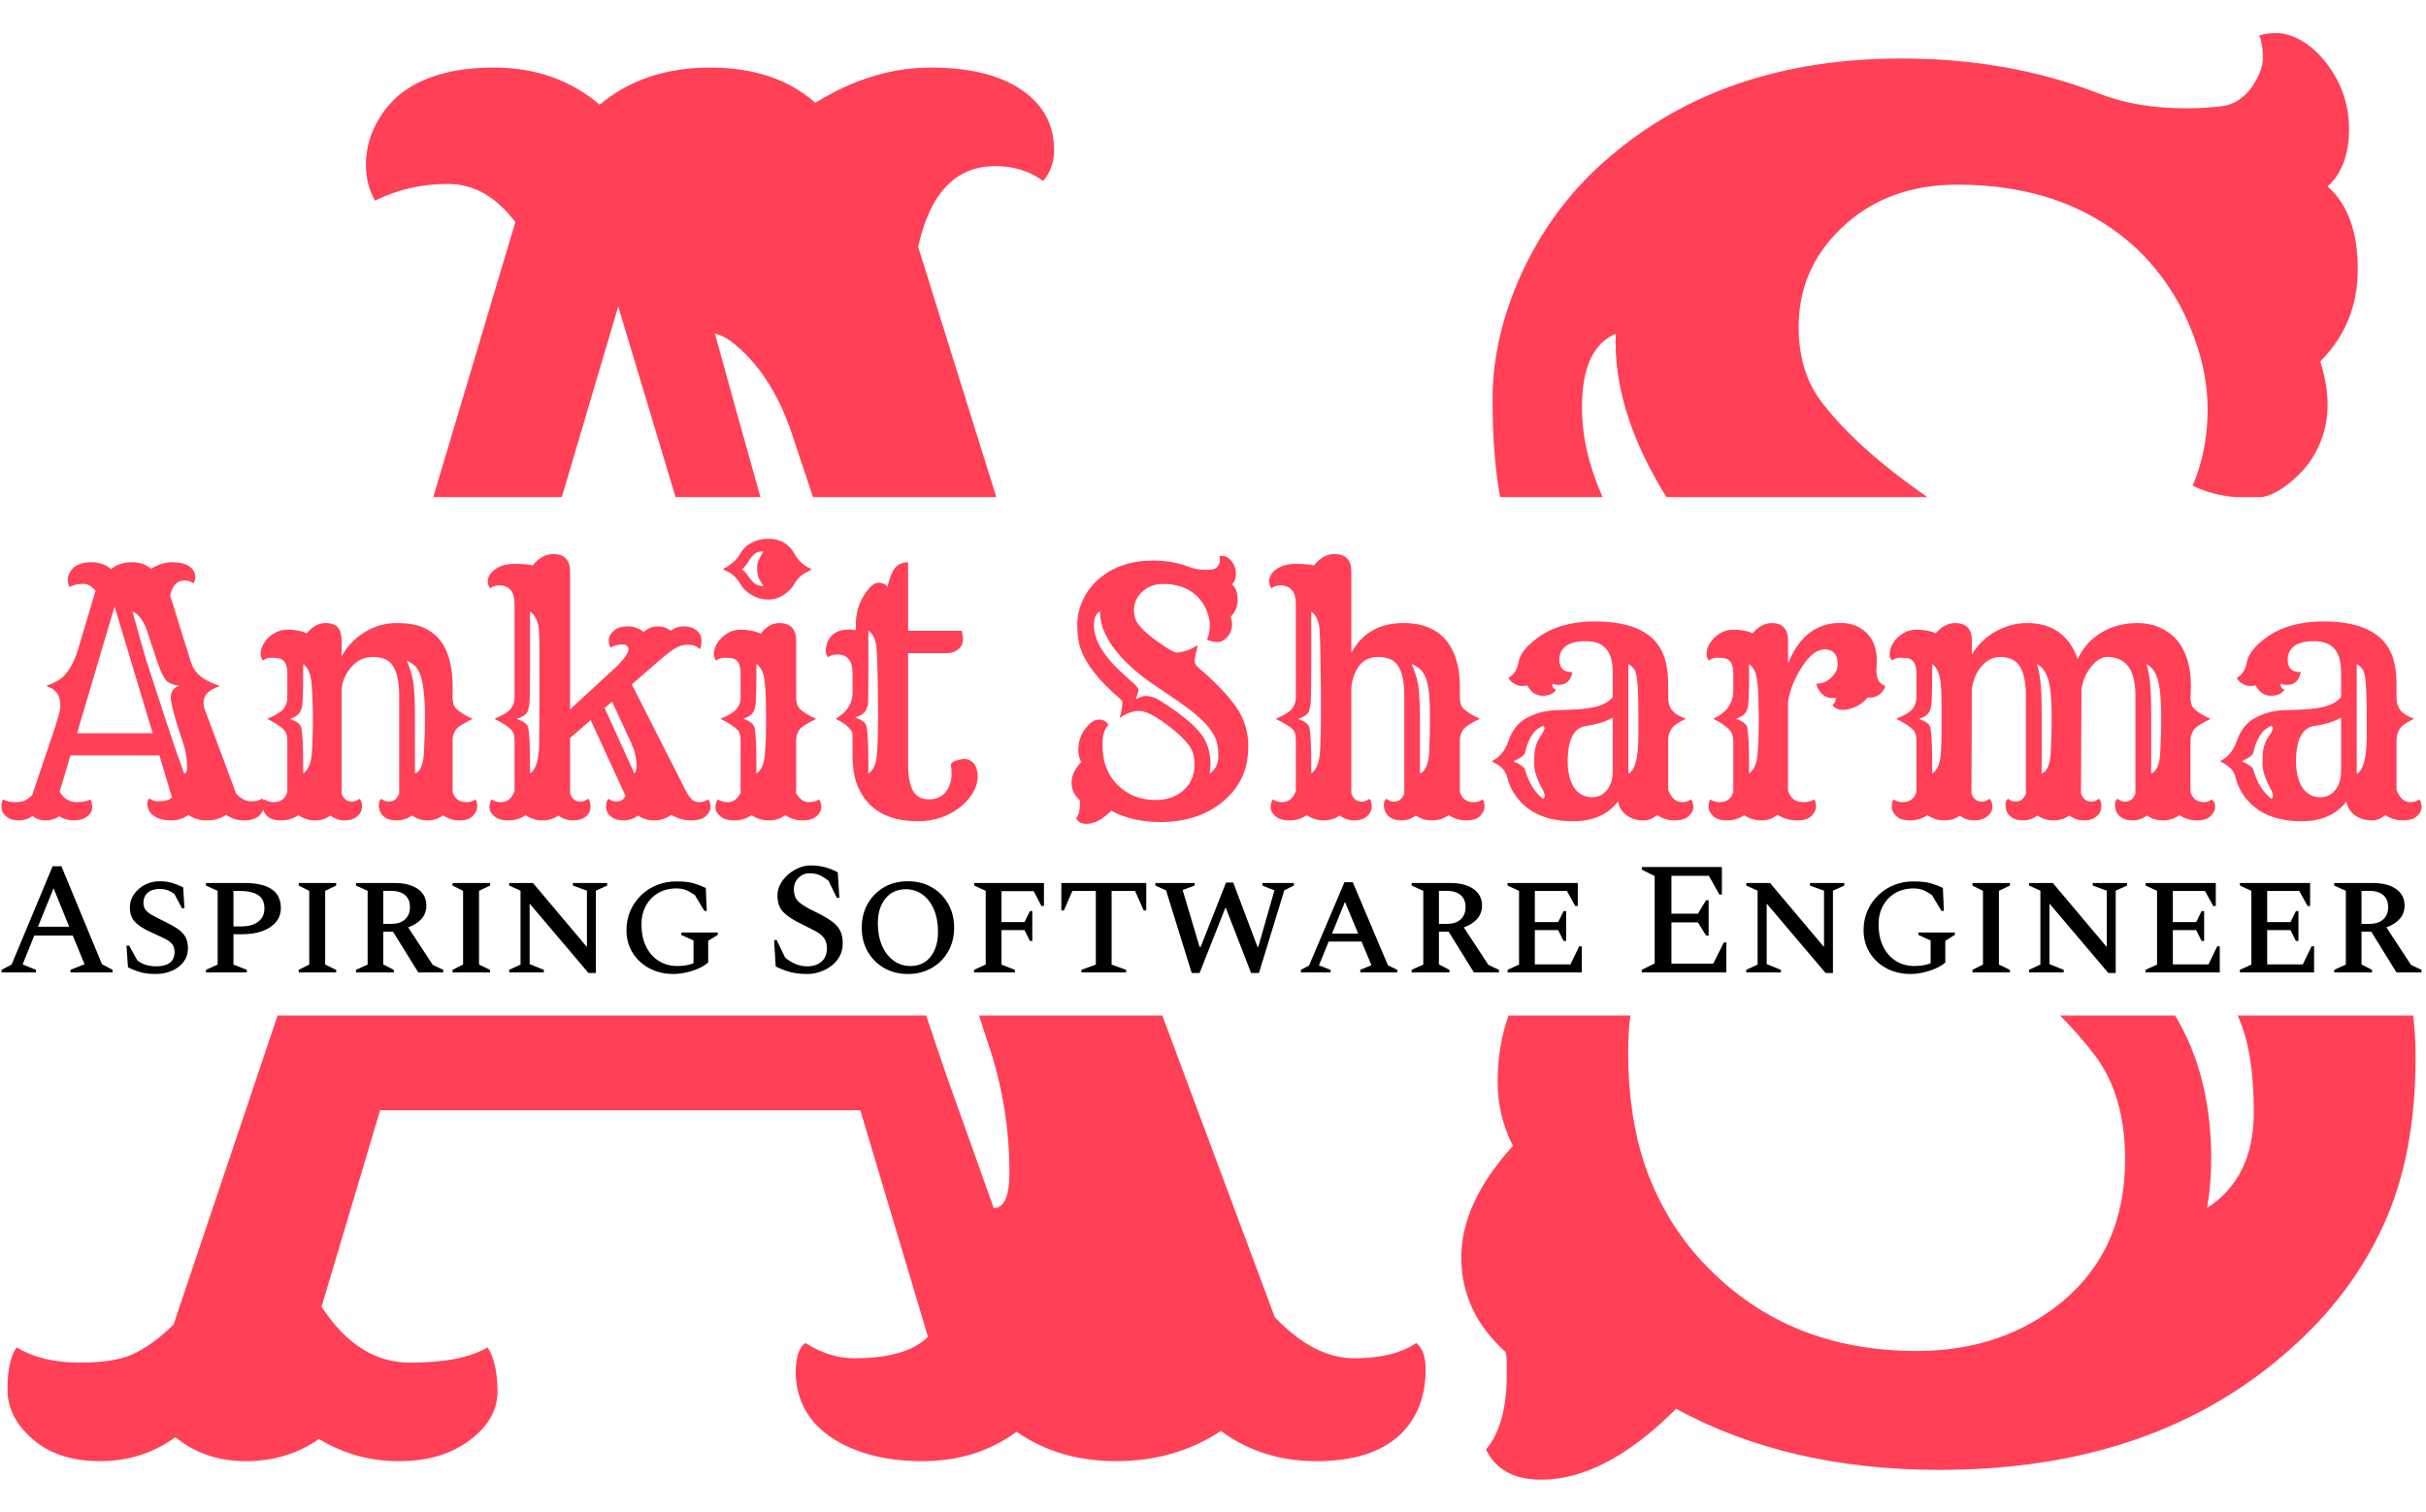 <svg xmlns="http://www.w3.org/2000/svg" version="1.1" xmlns:xlink="http://www.w3.org/1999/xlink" xmlns:svgjs="http://svgjs.dev/svgjs" width="1000" height="623" viewBox="0 0 1000 623"><g transform="matrix(1,0,0,1,-0.606,0.252)"><svg viewBox="0 0 396 247" data-background-color="#282634" preserveAspectRatio="xMidYMid meet" height="623" width="1000" xmlns="http://www.w3.org/2000/svg" xmlns:xlink="http://www.w3.org/1999/xlink"><g id="tight-bounds" transform="matrix(1,0,0,1,0.24,-0.1)"><svg viewBox="0 0 395.52 247.2" height="247.2" width="395.52"><g><svg></svg></g><g><svg viewBox="0 0 395.52 247.2" height="247.2" width="395.52"><g><g><path d="M28.435 234.85c-3.604 2.614-7.704 3.921-12.299 3.921-4.595 0-8.258-1.188-10.991-3.565-2.773-2.377-4.159-5.109-4.159-8.199 0-3.089 0.495-5.367 1.485-6.832 2.773 1.664 6.218 2.495 10.338 2.495 4.119 0 7.209-0.555 9.269-1.663 2.099-1.109 4.119-2.634 6.06-4.575l16.987-50.472 106.012 0c1.569 4.708 2.733 8.144 3.49 10.309l7.545 21.151c1.703 0 2.555-1.941 2.555-5.823 0-6.773-1.01-13.348-3.03-19.724l-1.93-5.913h29.958l18.373 49.284c4.278 4.476 8.595 6.714 12.952 6.713 4.357 0 7.743-0.832 10.159-2.495 1.03 0.792 1.545 2.238 1.545 4.337 0 2.139-0.337 4.099-1.01 5.882-0.673 1.782-1.723 3.367-3.149 4.753-3.089 2.891-7.644 4.337-13.665 4.337-5.981 0-11.189-1.644-15.625-4.931-5.03 3.287-10.714 4.931-17.052 4.931-6.337 0-11.783-1.604-16.338-4.812-4.357 3.208-9.486 4.812-15.388 4.812-5.902 0-10.773-1.228-14.615-3.684-3.882-2.495-5.921-6.001-6.12-10.516 0-2.733 0.535-4.436 1.604-5.109 2.614 1.664 5.268 2.495 7.962 2.495 5.704 0 9.724-1.168 12.06-3.505l-11.05-37.014h-78.484l-9.566 32.083c3.961 6.1 8.773 9.15 14.438 9.149 5.664 0 9.902-0.832 12.714-2.495 1.069 1.743 1.604 4.139 1.604 7.189 0 3.05-1.505 5.704-4.515 7.961-3.01 2.297-6.872 3.446-11.586 3.446-4.753 0-9.11-1.208-13.07-3.624-3.486 2.416-7.466 3.624-11.942 3.624-4.515 0-8.357-1.307-11.526-3.921zM83.985 36.294c-3.129-4.159-6.813-6.238-11.05-6.239-4.238 0-8.199 0.911-11.883 2.733-0.99-1.743-1.485-3.703-1.485-5.882 0-2.178 0.475-4.238 1.426-6.179 0.911-1.901 2.178-3.585 3.802-5.05 3.684-3.089 8.912-4.634 15.685-4.634 6.773 0 12.536 2.02 17.289 6.06 4.832-4.04 10.833-6.06 18.002-6.06 7.209 0 12.952 1.921 17.23 5.763 6.179-3.842 12.457-5.763 18.833-5.763 6.377 0 11.328 1.208 14.853 3.624 3.565 2.416 5.347 5.704 5.347 9.863 0 1.941-0.594 3.624-1.782 5.05-2.218-1.624-4.832-2.436-7.842-2.436-6.456 0-10.655 4.397-12.596 13.19l12.776 40.906-29.956 0-3.139-9.418c-2.139-6.773-5.288-11.902-9.446-15.388-1.228-1.069-2.377-1.703-3.446-1.901 2.935 10.642 5.416 19.544 7.442 26.707l-13.874 0-9.372-31.163-9.223 31.163-21.01 0zM273.689 230.216c-7.724 7.724-15.071 11.585-22.042 11.585-4.436 0-7.446-1.644-9.031-4.931 2.258-2.693 3.387-6.753 3.387-12.18v-2.198c0-0.555-0.059-1.069-0.178-1.545-4.832-4.357-7.248-9.506-7.249-15.447 0-5.981 2.812-12.061 8.437-18.24-1.664-3.287-2.495-6.793-2.495-10.516 0-3.723 0.555-7.209 1.663-10.456 0.038-0.11 0.076-0.219 0.115-0.328h19.917c-0.244 1.785-0.367 3.717-0.366 5.794 0 7.842 1.129 14.655 3.386 20.438 2.297 5.822 5.525 10.813 9.684 14.972 8.872 9.07 20.24 13.605 34.103 13.605 9.268 0 17.15-2.654 23.646-7.961 6.931-5.704 10.397-13.487 10.397-23.349 0-6.971-1.644-12.635-4.931-16.992-1.608-2.132-3.504-4.3-5.689-6.507l18.794 0c3.764 6.208 5.733 13.704 5.907 22.489 0 3.565-0.238 6.555-0.713 8.971 5.109-3.287 7.664-8.516 7.664-15.685 0-6.736-0.879-11.994-2.637-15.775h28.701c0.25 2.234 0.374 4.502 0.375 6.804 0 10.655-1.743 19.784-5.228 27.389-3.486 7.644-8.575 14.417-15.269 20.319-14.695 13.15-33.786 19.725-57.274 19.725-16.517 0-30.875-3.327-43.074-9.981zM243.686 65.227c0-7.011 1.703-14.12 5.109-21.329 3.446-7.209 8.159-13.328 14.14-18.358 12.477-10.655 28.34-15.982 47.59-15.982 11.684 0 22.418 1.901 32.201 5.704 4.159 1.624 8.892 2.436 14.2 2.435 2.218 0 4.238-0.119 6.06-0.356 1.782-0.238 3.347-1.228 4.693-2.971 1.267-1.822 1.901-3.466 1.902-4.931 0-1.466-0.198-2.674-0.595-3.624 0.673-0.277 1.624-0.416 2.852-0.416 1.188 0 2.515 0.396 3.981 1.188 1.426 0.832 2.733 1.98 3.921 3.446 2.614 3.287 3.921 6.971 3.921 11.051 0 4.119-1.168 7.248-3.505 9.387 3.287 2.891 4.931 7.387 4.931 13.487 0 5.981-2.04 11.011-6.119 15.09 0.792 2.614 1.188 4.951 1.188 7.011 0 2.099-0.356 4.08-1.069 5.941-0.753 1.901-1.743 3.525-2.971 4.872-2.304 2.466-4.514 3.922-6.632 4.368h-4.462c-2.64-0.266-4.943-0.89-6.908-1.873 1.624-3.882 2.436-8.04 2.436-12.476 0-4.476-0.99-9.05-2.971-13.724-1.98-4.674-4.753-8.753-8.317-12.239-7.565-7.169-17.428-10.754-29.588-10.754-7.724 0-14.061 2.377-19.012 7.13-4.634 4.436-6.951 9.803-6.951 16.1 0 4.713 1.149 8.674 3.446 11.883 3.812 5.145 9.683 10.463 17.611 15.953h-42.657c-5.87-9.418-8.631-18.32-8.284-26.707-3.684 1.545-5.525 5.565-5.526 12.061 0 4.714 1.124 9.596 3.372 14.646h-16.741c-0.831-4.379-1.246-9.717-1.246-16.013z" fill="#ff4057" fill-rule="nonzero" stroke="none" stroke-width="1" stroke-linecap="butt" stroke-linejoin="miter" stroke-miterlimit="10" stroke-dasharray="" stroke-dashoffset="0" font-family="none" font-weight="none" font-size="none" text-anchor="none" style="mix-blend-mode: normal" data-fill-palette-color="tertiary"></path></g></g><g transform="matrix(1,0,0,1,0,88.038)"><svg viewBox="0 0 395.52 71.123" height="71.123" width="395.52"><g><svg viewBox="0 0 395.52 71.123" height="71.123" width="395.52"><g><svg viewBox="0 0 395.52 71.123" height="71.123" width="395.52"><g><svg viewBox="0 0 395.52 71.123" height="71.123" width="395.52"><g><svg viewBox="0 0 395.52 71.123" height="71.123" width="395.52"><g><svg viewBox="0 0 395.52 46.589" height="46.589" width="395.52"><g transform="matrix(1,0,0,1,0,0)"><svg width="395.52" viewBox="-1.71 -41.33 359.37 42.33" height="46.589" data-palette-color="#ff4057"><path d="M2.91-0.17L2.91-0.17Q2 0.49 0.84 0.49-0.32 0.49-1.01-0.11-1.71-0.71-1.71-1.49-1.71-2.27-1.46-2.64L-1.46-2.64Q-0.76-2.22 0.28-2.22 1.32-2.22 1.84-2.5 2.37-2.78 2.86-3.27L2.86-3.27 6.32-13.55 6.81-15.23Q7.03-15.99 7.03-16.63L7.03-16.63Q7.03-18.85 4.93-19.46L4.93-19.46Q6.86-20.19 7.64-21.04L7.64-21.04Q8.86-22.39 9.57-24.58L9.57-24.58 12.26-33.59Q11.47-34.64 10.4-34.64 9.33-34.64 8.4-34.18L8.4-34.18Q8.15-34.62 8.15-35.17 8.15-35.72 8.39-36.21 8.62-36.69 9.03-37.06L9.03-37.06Q9.96-37.84 11.67-37.84 13.38-37.84 14.58-36.82L14.58-36.82Q15.8-37.84 17.61-37.84 19.43-37.84 20.51-36.87L20.51-36.87Q22.07-37.84 23.68-37.84 25.29-37.84 26.18-37.23 27.08-36.62 27.08-35.57L27.08-35.57Q27.08-35.08 26.78-34.72L26.78-34.72Q26.22-35.13 25.46-35.13L25.46-35.13Q23.83-35.13 23.34-32.91L23.34-32.91 26.46-22.92Q27.05-21.04 29.39-20L29.39-20Q30.05-19.7 30.74-19.46L30.74-19.46Q28.3-18.65 28.3-17.04L28.3-17.04Q28.3-16.43 28.49-15.97L28.49-15.97 33.15-3.47Q34.23-2.34 35.33-2.34 36.43-2.34 37.04-2.76L37.04-2.76Q37.3-2.56 37.3-2.03 37.3-1.49 37.13-1.04 36.96-0.59 36.6-0.24L36.6-0.24Q35.82 0.49 34.3 0.49 32.79 0.49 31.67-0.34L31.67-0.34Q30.4 0.49 28.8 0.49 27.2 0.49 26.05-0.32L26.05-0.32Q24.95 0.49 23.46 0.49 21.97 0.49 21-0.13 20.02-0.76 19.97-1.9L19.97-1.9Q19.97-2.59 20.24-2.76L20.24-2.76Q20.9-2.34 21.58-2.34L21.58-2.34Q23.02-2.34 23.61-2.93L23.61-2.93 21.75-9.16 8.54-9.16 6.93-3.76Q7.93-2.22 9.36-2.22 10.79-2.22 11.5-2.64L11.5-2.64Q11.77-2.2 11.77-1.43 11.77-0.66 11.01-0.09 10.25 0.49 9.06 0.49 7.86 0.49 6.86-0.12L6.86-0.12Q5.98 0.49 4.85 0.49 3.71 0.49 2.91-0.17ZM9.52-12.45L20.75-12.45 15.09-31.27 9.52-12.45ZM24.15-10.03L25.42-6.47Q25.85-6.47 25.85-7.45L25.85-7.45Q25.85-9.16 25.34-10.77L25.34-10.77 24.41-13.62Q23.44-16.85 23.44-17.68L23.44-17.68Q23.41-19.04 24.63-19.48L24.63-19.48Q22.95-19.82 22.58-20.53L22.58-20.53Q22.41-20.83 22.3-21 22.19-21.17 22.08-21.4 21.97-21.63 21.83-22 21.68-22.36 21.44-23.05L21.44-23.05 19.92-27.61Q19.38-29.32 18.33-30.2L18.33-30.2Q18.02-30.47 17.75-30.52L17.75-30.52Q19.38-24.61 19.9-22.95L19.9-22.95Q23.44-12.06 24.15-10.03L24.15-10.03ZM32.67-4.13L32.62-4.27 32.67-4.13ZM42.38-0.29L42.38-0.29Q41.26 0.49 39.82 0.49 38.38 0.49 37.73-0.18 37.08-0.85 37.08-1.46L37.08-1.46Q37.08-2.27 37.35-2.64L37.35-2.64Q37.89-2.22 38.72-2.22L38.72-2.22Q40.28-2.22 40.74-3.74L40.74-3.74 40.74-11.33Q40.74-12.4 40.28-12.89L40.28-12.89Q39.57-13.7 37.77-14.58L37.77-14.58Q39.48-15.36 39.94-15.82L39.94-15.82Q40.74-16.63 40.74-17.8L40.74-17.8 40.74-21.36Q40.74-23.44 39.33-23.61L39.33-23.61Q38.91-23.66 38.28-23.66 37.64-23.66 37.11-23.24L37.11-23.24Q36.77-23.71 36.77-24.21 36.77-24.71 37.02-25.33 37.28-25.95 37.79-26.51L37.79-26.51Q39.08-27.83 40.78-27.83 42.48-27.83 43.6-27.29L43.6-27.29Q44.94-28.81 46.34-28.81 47.73-28.81 48.26-28.16 48.8-27.51 48.8-26.17L48.8-26.17 48.8-23.88Q50.07-26.15 52.27-27.48 54.47-28.81 56.93-28.81 59.4-28.81 60.9-28.16 62.4-27.51 63.38-26.32L63.38-26.32Q65.28-23.95 65.28-19.43L65.28-19.43 65.28-17.82Q65.28-16.65 65.79-16.14L65.79-16.14Q66.55-15.36 68.26-14.58L68.26-14.58Q66.43-13.67 65.96-13.21L65.96-13.21Q65.28-12.45 65.28-11.38L65.28-11.38 65.28-3.74Q65.74-2.22 67.31-2.22L67.31-2.22Q68.14-2.22 68.67-2.64L68.67-2.64Q68.94-2.27 68.94-1.56 68.94-0.85 68.3-0.18 67.65 0.49 66.31 0.49 64.96 0.49 63.86-0.27L63.86-0.27Q62.89 0.49 61.58 0.49 60.28 0.49 59.25-0.24L59.25-0.24Q58.18 0.49 56.96 0.49 55.73 0.49 55.03-0.12 54.32-0.73 54.32-1.88L54.32-1.88Q54.32-2.42 54.69-2.73L54.69-2.73Q55.25-2.29 55.81-2.29L55.81-2.29Q56.88-2.29 57.35-3.49L57.35-3.49 57.35-18.04Q57.35-22.78 55.03-23.54L55.03-23.54Q54.27-23.78 53.39-23.78 52.51-23.78 51.76-23.43 51-23.07 50.39-22.44L50.39-22.44Q49.05-21.02 48.8-19.07L48.8-19.07 48.8-3.49Q49.27-2.29 50.34-2.29L50.34-2.29Q50.9-2.29 51.46-2.73L51.46-2.73Q51.83-2.42 51.83-1.57 51.83-0.73 51.12-0.12 50.41 0.49 49.25 0.49 48.09 0.49 47.14-0.24L47.14-0.24Q46.21 0.49 44.87 0.49 43.53 0.49 42.38-0.29ZM59.69-15.77L59.69-6.47Q60.91-6.93 61.03-9.67L61.03-9.67Q61.18-12.4 61.18-14.82 61.18-17.24 60.98-18.81 60.79-20.39 60.42-21.28 60.06-22.17 59.56-22.57 59.06-22.97 58.47-23.27L58.47-23.27Q59.4-21.07 59.54-19.26 59.69-17.46 59.69-15.77L59.69-15.77ZM44.49-11.87Q44.5-12.67 44.52-13.22 44.53-13.77 44.53-14.11 44.53-14.45 44.53-14.81 44.53-15.16 44.52-15.75 44.5-16.33 44.49-17.04 44.48-17.75 44.43-18.43L44.43-18.43Q44.36-20.12 44.21-20.75L44.21-20.75Q43.92-22.17 43.09-22.71L43.09-22.71 43.09-21.12Q43.09-17.02 42.91-16.3 42.72-15.58 42.32-15.21 41.92-14.84 41.14-14.58L41.14-14.58Q42.6-14.06 42.8-13.35L42.8-13.35Q43.09-12.18 43.09-8.08L43.09-8.08 43.09-6.49Q44.21-7.23 44.38-9.47L44.38-9.47Q44.48-11.06 44.49-11.87ZM76.12-0.29L76.12-0.29Q75 0.49 73.57 0.49 72.14 0.49 71.44-0.15 70.75-0.78 70.75-1.37L70.75-1.37Q70.75-2.17 71.09-2.64L71.09-2.64Q71.63-2.22 72.46-2.22L72.46-2.22Q73.87-2.22 74.48-3.86L74.48-3.86 74.48-11.35Q74.48-12.43 74.04-12.92L74.04-12.92Q73.36-13.67 71.5-14.58L71.5-14.58Q73.21-15.36 73.68-15.82L73.68-15.82Q74.48-16.63 74.48-17.8L74.48-17.8 74.48-31.62Q74.48-34.4 72.21-34.4L72.21-34.4Q71.38-34.4 70.84-33.98L70.84-33.98Q70.5-34.45 70.5-34.95 70.5-35.45 70.76-35.91 71.02-36.38 71.55-36.77L71.55-36.77Q72.7-37.6 74.46-37.6 76.22-37.6 77.19-37.38L77.19-37.38Q78.54-39.06 80.22-39.06L80.22-39.06Q82.73-39.06 82.73-36.43L82.73-36.43 82.73-15.99 89.79-22.51Q91.4-24.17 91.4-24.9 91.4-25.63 90.47-25.63 89.55-25.63 88.74-25.17L88.74-25.17Q88.47-25.61 88.47-26.31 88.47-27 89.2-27.66 89.94-28.32 91.28-28.32 92.62-28.32 93.65-27.49L93.65-27.49Q94.6-28.32 95.72-28.32 96.85-28.32 97.68-27.66L97.68-27.66Q98.51-28.32 99.63-28.32 100.75-28.32 101.5-27.73 102.24-27.15 102.24-26.17L102.24-26.17Q102.24-25.27 102-24.93L102-24.93Q101.34-25.59 100.37-25.59 99.41-25.59 98.81-25.31 98.21-25.02 97.5-24.5 96.8-23.97 95.94-23.22L95.94-23.22 91.89-19.7 99.34-5.05Q100.02-3.59 100.54-2.91 101.07-2.22 101.89-2.22 102.7-2.22 103.24-2.64L103.24-2.64Q103.58-2.17 103.58-1.48 103.58-0.78 102.89-0.15 102.19 0.49 100.68 0.49 99.16 0.49 97.75-0.34L97.75-0.34Q96.6 0.49 95.22 0.49 93.84 0.49 92.82-0.24L92.82-0.24Q91.87 0.49 90.68 0.49 89.5 0.49 88.79-0.09 88.08-0.66 88.08-1.54 88.08-2.42 88.45-2.73L88.45-2.73Q89.4-2 90.35-2.49L90.35-2.49Q90.69-2.66 90.96-3.15L90.96-3.15 85.79-14.4 82.73-11.74 82.73-3.49Q83.2-2.29 84.27-2.29L84.27-2.29Q84.83-2.29 85.4-2.73L85.4-2.73Q85.76-2.42 85.76-1.53 85.76-0.63 85.05-0.07 84.35 0.49 83.15 0.49 81.95 0.49 81-0.24L81-0.24Q80 0.49 78.63 0.49 77.27 0.49 76.12-0.29ZM78.17-13.65L78.17-15.11 78.19-18.36 78.19-23.14Q78.19-27.69 78.02-28.44L78.02-28.44Q77.68-29.93 76.78-30.52L76.78-30.52 76.78-22.29Q76.78-17.24 76.67-16.66 76.56-16.09 76.48-15.82L76.48-15.82Q76.26-15.06 74.82-14.58L74.82-14.58Q76.29-14.06 76.48-13.35L76.48-13.35Q76.78-12.18 76.78-8.08L76.78-8.08 76.78-6.49Q78.07-7.32 78.14-10.89L78.14-10.89 78.14-12.35Q78.17-13.09 78.17-13.65L78.17-13.65ZM87.86-16.19L92.28-6.47Q92.6-6.88 92.6-7.59 92.6-8.3 92.49-8.86 92.38-9.42 92.21-9.99L92.21-9.99Q91.89-10.89 91.28-12.13L91.28-12.13 88.96-17.16 87.86-16.19ZM112.13-32.3L112.13-32.3Q110.88-32.3 109.72-32.96 108.56-33.62 107.95-34.72L107.95-34.72Q107.29-35.84 106.19-36.43L106.19-36.43Q105.85-36.6 105.41-36.79L105.41-36.79 106.24-37.3Q107.41-38.04 107.98-39.09 108.54-40.14 109.67-40.73 110.81-41.33 112.13-41.33L112.13-41.33Q114.86-41.33 116.08-39.04L116.08-39.04Q116.91-37.52 118.64-36.79L118.64-36.79Q118.28-36.57 117.92-36.4 117.57-36.23 117.25-36.01L117.25-36.01Q116.55-35.52 116-34.57 115.45-33.62 114.41-32.96 113.37-32.3 112.13-32.3ZM110.83-35.29Q110.69-35.55 110.6-35.9 110.51-36.25 110.51-37.16 110.51-38.06 111.44-39.45L111.44-39.45Q110.54-39.45 110.17-39.12 109.81-38.79 109.62-38.56 109.44-38.33 109.31-38.1 109.17-37.87 108.98-37.6L108.98-37.6Q108.51-36.94 108.22-36.79L108.22-36.79Q108.61-36.57 108.94-36.1 109.27-35.62 109.71-35.11L109.71-35.11Q110.37-34.3 111.44-34.3L111.44-34.3Q111.3-34.57 111.14-34.8 110.98-35.03 110.83-35.29ZM109.68-0.29L109.68-0.29Q108.56 0.49 107.13 0.49 105.71 0.49 105.01-0.15 104.31-0.78 104.31-1.37L104.31-1.37Q104.31-2.17 104.66-2.64L104.66-2.64Q105.19-2.22 106.24-2.22 107.29-2.22 108.05-3.59L108.05-3.59 108.05-11.38Q108.05-12.45 107.61-12.94L107.61-12.94Q106.9-13.67 105.07-14.58L105.07-14.58Q106.78-15.36 107.24-15.82L107.24-15.82Q108.05-16.63 108.05-17.8L108.05-17.8 108.05-21.36Q108.05-23.44 106.63-23.61L106.63-23.61Q106.22-23.66 105.58-23.66 104.95-23.66 104.41-23.24L104.41-23.24Q104.07-23.71 104.07-24.21 104.07-24.71 104.33-25.33 104.58-25.95 105.12-26.51L105.12-26.51Q106.39-27.83 108.05-27.83 109.71-27.83 111.05-27.25L111.05-27.25Q112.25-28.81 113.79-28.81L113.79-28.81Q116.3-28.81 116.3-26.17L116.3-26.17 116.3-17.8Q116.3-16.63 116.81-16.11L116.81-16.11Q117.57-15.36 119.28-14.58L119.28-14.58Q117.45-13.67 116.98-13.21L116.98-13.21Q116.3-12.45 116.3-11.38L116.3-11.38 116.3-3.52Q117.11-2.22 118.13-2.22 119.16-2.22 119.69-2.64L119.69-2.64Q120.04-2.17 120.04-1.48 120.04-0.78 119.34-0.15 118.64 0.49 117.25 0.49 115.86 0.49 114.67-0.29L114.67-0.29Q113.66 0.49 112.25 0.49 110.83 0.49 109.68-0.29ZM111.8-11.87Q111.81-12.7 111.82-13.26 111.83-13.82 111.83-14.16L111.83-14.16 111.83-14.82Q111.83-15.19 111.82-15.77 111.81-16.36 111.8-17.07 111.78-17.77 111.76-18.46L111.76-18.46Q111.66-20.14 111.52-20.78L111.52-20.78Q111.22-22.19 110.39-22.73L110.39-22.73 110.39-21.14Q110.39-17.02 110.21-16.3 110.03-15.58 109.62-15.22 109.22-14.87 108.44-14.6L108.44-14.6Q109.9-14.09 110.1-13.35L110.1-13.35Q110.39-12.18 110.39-8.06L110.39-8.06 110.39-6.47Q111.52-7.2 111.66-9.47L111.66-9.47Q111.78-11.04 111.8-11.87ZM138.37-3.58Q138.83-4.05 139.1-4.8 139.37-5.54 139.37-6.36 139.37-7.18 139.27-7.86L139.27-7.86Q139.44-8.23 140.2-8.44 140.96-8.64 141.2-8.64L141.2-8.64Q142.13-8.64 142.69-7.95 143.25-7.25 143.25-6.02 143.25-4.79 142.53-3.59 141.81-2.39 140.62-1.46L140.62-1.46Q137.95 0.61 134.41 0.61L134.41 0.61Q127.68 0.61 125.48-4.49L125.48-4.49Q124.67-6.37 124.67-9.2L124.67-9.2 124.67-12.18Q124.67-13.33 122.16-14.6L122.16-14.6Q124.67-16.04 124.67-18.48L124.67-18.48 124.67-21.36Q124.67-24.15 122.4-24.15L122.4-24.15Q121.57-24.15 121.03-23.73L121.03-23.73Q120.69-24.19 120.69-24.69 120.69-25.2 120.88-25.79 121.06-26.39 121.52-26.88L121.52-26.88Q122.7-28.15 125.16-27.76L125.16-27.76 125.16-28.54Q125.16-31.1 126.45-33.06L126.45-33.06Q127.6-34.81 128.49-34.81 129.38-34.81 129.87-34.2L129.87-34.2Q130.29-36.13 130.97-36.99 131.66-37.84 132.92-37.84L132.92-37.84 132.92-27.66 140.86-27.66Q141.05-27.27 141.05-26.35 141.05-25.44 140.35-24.89 139.64-24.34 138.64-24.34L138.64-24.34 132.92-24.34 132.92-7.81Q132.92-3.56 134.85-2.83L134.85-2.83Q135.41-2.64 136.06-2.64 136.71-2.64 137.31-2.87 137.91-3.1 138.37-3.58ZM127.02-8.06L127.02-6.47Q128.16-7.2 128.31-9.52L128.31-9.52Q128.41-11.18 128.42-12.11 128.43-13.04 128.44-13.61 128.46-14.18 128.46-14.5L128.46-14.5 128.46-15.48Q128.46-16.19 128.44-17.3 128.43-18.41 128.42-19.71 128.41-21.02 128.36-22.22L128.36-22.22Q128.29-25.1 128.14-25.73L128.14-25.73Q127.85-27.15 127.02-27.69L127.02-27.69 127.02-20.07Q127.02-16.67 126.91-16.48 126.8-16.28 126.72-16.02L126.72-16.02Q126.5-15.28 125.06-14.79L125.06-14.79Q126.53-14.28 126.72-13.55L126.72-13.55Q127.02-12.38 127.02-8.06L127.02-8.06ZM163.1-0.95L163.1-0.95Q161.14 1 159.38 1L159.38 1Q158.26 1 157.87 0.17L157.87 0.17Q158.43-0.51 158.43-1.88L158.43-1.88 158.43-2.25Q158.43-2.39 158.41-2.51L158.41-2.51Q157.19-3.61 157.19-5.11 157.19-6.62 158.6-8.18L158.6-8.18Q158.19-9.01 158.19-9.95 158.19-10.89 158.47-11.71 158.75-12.52 159.24-13.13L159.24-13.13Q160.26-14.48 161.25-14.48 162.24-14.48 162.66-13.7L162.66-13.7Q161.78-12.77 161.78-10.79 161.78-8.81 162.35-7.35 162.92-5.88 163.97-4.83L163.97-4.83Q166.22-2.54 169.71-2.54L169.71-2.54Q172.06-2.54 173.69-3.88L173.69-3.88Q175.45-5.32 175.45-7.81L175.45-7.81Q175.45-9.57 174.62-10.67L174.62-10.67Q173.32-12.38 170.57-14.28L170.57-14.28Q168.44-15.77 167.17-15.77L167.17-15.77Q165.88-15.77 164.32-14.72L164.32-14.72Q164.73-15.97 164.73-17.04L164.73-17.04Q164.73-17.29 164.27-17.68L164.27-17.68 163.36-18.48Q159.09-22.41 158.31-25.78L158.31-25.78Q158.04-26.95 158.04-28.72 158.04-30.49 158.91-32.31 159.78-34.13 161.29-35.4L161.29-35.4Q164.44-38.09 169.3-38.09L169.3-38.09Q172.25-38.09 174.72-37.13L174.72-37.13Q175.77-36.72 177.11-36.72L177.11-36.72Q177.67-36.72 178.12-36.78 178.57-36.84 178.92-37.28L178.92-37.28Q179.23-37.74 179.23-38.11 179.23-38.48 179.14-38.72L179.14-38.72Q179.31-38.79 179.61-38.79 179.92-38.79 180.28-38.59 180.65-38.38 180.94-38.01L180.94-38.01Q181.6-37.18 181.6-36.15 181.6-35.11 181.02-34.57L181.02-34.57Q181.85-33.84 181.85-32.3L181.85-32.3Q181.85-30.79 180.82-29.76L180.82-29.76Q181.02-29.1 181.02-28.58 181.02-28.05 180.83-27.58 180.65-27.1 180.33-26.76L180.33-26.76Q179.62-26 178.99-26L178.99-26Q177.99-26 177.3-26.34L177.3-26.34Q177.72-27.32 177.72-28.44 177.72-29.57 177.22-30.75 176.72-31.93 175.82-32.81L175.82-32.81Q173.91-34.62 170.83-34.62L170.83-34.62Q168.88-34.62 167.64-33.42L167.64-33.42Q166.46-32.3 166.46-30.71L166.46-30.71Q166.46-29.52 167.05-28.71L167.05-28.71Q168.08-27.32 170.3-25.83L170.3-25.83 171.47-25.05Q172.45-24.44 172.79-24.44 173.13-24.44 173.47-24.51 173.81-24.58 174.23-24.71L174.23-24.71Q175.11-25 175.94-25.54L175.94-25.54 175.62-24.17Q175.47-23.49 175.47-23.17L175.47-23.17Q175.47-22.66 175.99-22.24L175.99-22.24Q180.55-18.29 182.09-15.63L182.09-15.63Q183.43-13.31 183.43-10.62 183.43-7.93 182.55-6.01 181.67-4.08 179.99-2.59L179.99-2.59Q176.28 0.73 170.35 0.73L170.35 0.73Q166.17 0.73 163.1-0.95ZM161.44-30.52L161.44-30.52Q160.51-30.13 160.51-28.49L160.51-28.49Q160.51-25.15 164.98-21.14L164.98-21.14 166.44-19.82Q167.2-19.14 167.11-18.77 167.03-18.41 166.96-18.19 166.9-17.97 166.83-17.77 166.76-17.58 166.73-17.48L166.73-17.48Q167.59-17.99 168.12-17.99L168.12-17.99Q169.2-17.99 170.15-17.41L170.15-17.41Q174.86-14.48 176.55-12.18L176.55-12.18Q177.77-10.5 177.82-7.98L177.82-7.98Q177.82-7.08 177.69-6.47L177.69-6.47Q178.99-7.3 178.99-9.11L178.99-9.11Q178.99-10.86 178.51-11.82 178.04-12.77 177.4-13.51 176.77-14.26 175.75-15.14 174.74-16.02 173.25-17.04L173.25-17.04 169.78-19.41Q165.51-22.22 163.29-25.34L163.29-25.34Q161.34-28.1 161.44-30.52ZM192.12-0.29L192.12-0.29Q191 0.49 189.57 0.49 188.14 0.49 187.45-0.15 186.75-0.78 186.75-1.37L186.75-1.37Q186.75-2.17 187.09-2.64L187.09-2.64Q187.63-2.22 188.46-2.22L188.46-2.22Q189.88-2.22 190.49-3.86L190.49-3.86 190.49-11.38Q190.49-12.6 190.02-13.04L190.02-13.04Q189.46-13.62 187.51-14.58L187.51-14.58Q189.22-15.36 189.68-15.82L189.68-15.82Q190.49-16.63 190.49-17.8L190.49-17.8 190.49-31.62Q190.49-34.4 188.21-34.4L188.21-34.4Q187.38-34.4 186.85-33.98L186.85-33.98Q186.51-34.45 186.51-34.95 186.51-35.45 186.76-35.91 187.02-36.38 187.53-36.77L187.53-36.77Q188.7-37.6 190.46-37.6 192.22-37.6 193.2-37.38L193.2-37.38Q194.54-39.06 196.22-39.06L196.22-39.06Q198.74-39.06 198.74-36.43L198.74-36.43 198.74-24.39Q201.11-28.81 206.48-28.81L206.48-28.81Q212.63-28.81 214.31-23.36L214.31-23.36Q214.85-21.63 214.85-19.43L214.85-19.43 214.85-17.8Q214.85-16.65 215.36-16.14L215.36-16.14Q216.12-15.38 217.83-14.6L217.83-14.6Q215.97-13.7 215.53-13.21L215.53-13.21Q214.85-12.45 214.85-11.38L214.85-11.38 214.85-3.74Q215.31-2.22 216.88-2.22L216.88-2.22Q217.71-2.22 218.24-2.64L218.24-2.64Q218.51-2.27 218.51-1.56 218.51-0.85 217.87-0.18 217.22 0.49 215.8 0.49 214.39 0.49 213.19-0.29L213.19-0.29Q212.09 0.49 210.71 0.49 209.33 0.49 208.31-0.24L208.31-0.24Q207.36 0.49 206.17 0.49 204.99 0.49 204.28-0.12 203.57-0.73 203.57-1.88L203.57-1.88Q203.57-2.42 203.94-2.73L203.94-2.73Q204.5-2.29 205.06-2.29L205.06-2.29Q206.13-2.29 206.6-3.49L206.6-3.49 206.6-18.04Q206.6-22.8 204.28-23.54L204.28-23.54Q203.55-23.78 202.69-23.78L202.69-23.78Q200.15-23.78 199.15-21.09L199.15-21.09Q198.84-20.26 198.74-19.29L198.74-19.29 198.74-3.49Q199.2-2.29 200.28-2.29L200.28-2.29Q200.84-2.29 201.4-2.73L201.4-2.73Q201.76-2.42 201.76-1.57 201.76-0.73 201.06-0.12 200.35 0.49 199.15 0.49 197.96 0.49 197-0.24L197-0.24Q196 0.49 194.64 0.49 193.27 0.49 192.12-0.29ZM192.78-8.08L192.78-6.49Q193.88-7.2 194.07-9.59L194.07-9.59Q194.15-10.64 194.17-11.94 194.2-13.23 194.21-13.78 194.22-14.33 194.22-14.6L194.22-14.6 194.22-16.8Q194.22-17.7 194.22-18.85L194.22-18.85 194.17-21.24Q194.12-27.71 193.95-28.44L193.95-28.44Q193.61-29.98 192.78-30.52L192.78-30.52 192.78-22.29Q192.78-17.24 192.67-16.66 192.56-16.09 192.49-15.82L192.49-15.82Q192.27-15.06 190.83-14.58L190.83-14.58Q192.29-14.06 192.49-13.35L192.49-13.35Q192.78-12.18 192.78-8.08L192.78-8.08ZM208.92-15.26L208.92-6.47Q210.14-6.93 210.29-9.67L210.29-9.67Q210.41-12.4 210.41-14.69 210.41-16.97 210.26-18.41 210.11-19.85 209.78-20.69 209.46-21.53 208.94-21.96 208.43-22.39 207.7-22.75L207.7-22.75Q208.63-20.56 208.77-18.75 208.92-16.94 208.92-15.26L208.92-15.26ZM238.33-2.32L238.33-2.32Q236.11 0.61 231.67 0.61L231.67 0.61Q226.25 0.61 223.54-2.64L223.54-2.64Q222.37-4.03 221.93-5.74L221.93-5.74Q221.68-6.76 221.07-7.31 220.46-7.86 219.56-8.3L219.56-8.3Q221.32-9.11 222.07-11.33L222.07-11.33Q222.88-13.67 224.76-14.72L224.76-14.72Q226.79-15.82 229.23-15.88 231.67-15.94 232.84-16.04 234.01-16.14 234.92-16.36L234.92-16.36Q236.6-16.75 237.55-17.8L237.55-17.8 237.55-21.46Q237.55-23.88 236.56-25 235.58-26.12 233.56-26.12 231.55-26.12 230.58-25.38 229.62-24.63 229.62-23.39L229.62-23.39Q229.62-21.48 231.57-21.53L231.57-21.53Q231.18-19.63 229.52-19.63L229.52-19.63Q229.03-19.63 228.57-19.8L228.57-19.8 228.57-19.73Q228.57-19.09 229.15-18.92L229.15-18.92Q228.54-17.99 227.1-18.02 225.66-18.04 224.86-19.56L224.86-19.56Q224.49-19.46 224.02-19.46 223.54-19.46 222.97-19.78 222.39-20.09 222.05-20.65L222.05-20.65Q223.27-21.39 223.54-22.92L223.54-22.92Q223.83-24.8 226.54-26.73L226.54-26.73Q229.81-29.05 234.89-29.05L234.89-29.05Q243.31-29.05 245.17-23.88L245.17-23.88Q245.78-22.14 245.78-19.78L245.78-19.78 245.78-17.8Q245.78-16.6 246.38-15.84 246.98-15.09 248.42-14.6L248.42-14.6Q246.88-13.89 246.44-13.33L246.44-13.33Q245.78-12.48 245.78-11.38L245.78-11.38 245.78-4.05Q246.49-2.22 247.81-2.22L247.81-2.22Q248.64-2.22 249.17-2.64L249.17-2.64Q249.52-2.17 249.52-1.48 249.52-0.78 248.82-0.15 248.12 0.49 246.73 0.49 245.34 0.49 244.15-0.29L244.15-0.29Q243.1 0.49 242.28 0.49 241.46 0.49 240.86 0.33 240.26 0.17 239.75-0.17L239.75-0.17Q238.6-0.93 238.33-2.32ZM239.87-22.73L239.87-6.47Q241.29-7.03 241.36-11.87L241.36-11.87Q241.36-12.89 241.36-14.21 241.36-15.53 241.35-16.47 241.34-17.41 241.31-18.26L241.31-18.26Q241.22-21.34 240.75-21.94 240.29-22.53 239.87-22.73L239.87-22.73ZM230.86-8.2L230.86-8.2Q230.86-7.18 231.08-6.2 231.3-5.22 231.74-4.49L231.74-4.49Q232.72-2.95 234.5-2.95L234.5-2.95Q235.84-2.95 236.72-4.05L236.72-4.05Q237.55-5.13 237.55-6.81L237.55-6.81 237.55-14.77Q235.99-13.87 233.55-13.53L233.55-13.53Q230.86-13.11 230.86-8.2ZM227.2-2.71L227.2-2.71Q227.45-2.88 227.45-3.15L227.45-3.15Q227.45-3.52 227.1-4.17L227.1-4.17Q225.88-6.42 225.88-7.86 225.88-9.3 225.99-9.94 226.1-10.57 226.29-11.02 226.47-11.47 226.7-11.82 226.93-12.16 227.1-12.43L227.1-12.43Q227.42-12.99 227.42-13.2 227.42-13.4 227.2-13.55L227.2-13.55Q226.2-13.09 225.74-12.45L225.74-12.45Q224.91-11.33 224.52-9.55L224.52-9.55Q224.42-9.03 222.81-8.3L222.81-8.3Q224.37-7.59 224.52-7.06L224.52-7.06Q225.35-4.15 227.2-2.71ZM257.08-0.29L257.08-0.29Q255.96 0.49 254.52 0.49 253.08 0.49 252.43-0.18 251.78-0.85 251.78-1.46L251.78-1.46Q251.78-2.27 252.05-2.64L252.05-2.64Q252.59-2.22 253.42-2.22L253.42-2.22Q254.98-2.22 255.45-3.74L255.45-3.74 255.45-11.13Q255.45-12.26 255.01-12.79L255.01-12.79Q254.23-13.75 252.47-14.6L252.47-14.6Q255.45-15.97 255.45-18.8L255.45-18.8 255.45-21.36Q255.45-23.44 254.03-23.61L254.03-23.61Q253.62-23.66 252.98-23.66 252.35-23.66 251.81-23.24L251.81-23.24Q251.47-23.71 251.47-24.21 251.47-24.71 251.72-25.33 251.98-25.95 252.52-26.51L252.52-26.51Q253.79-27.83 255.48-27.83 257.18-27.83 258.3-27.29L258.3-27.29Q259.65-28.81 261.18-28.81L261.18-28.81Q263.58-28.81 263.58-26.17L263.58-26.17 263.58-22.83Q266.02-28.83 271.34-28.83L271.34-28.83Q273.73-28.83 275.22-27.37L275.22-27.37Q276.76-25.88 276.76-23.24L276.76-23.24 276.76-22.9Q276.76-22.73 276.71-22.2 276.66-21.68 276.75-21.14 276.83-20.61 277.03-20.26L277.03-20.26Q277.3-19.75 278.03-19.46L278.03-19.46Q277.86-18.8 277.24-18.27 276.61-17.75 275.86-17.75L275.86-17.75 275.39-17.75Q274.44-16.55 272.73-16.06L272.73-16.06Q272.24-15.92 271.67-15.92 271.1-15.92 270.67-16.17 270.24-16.43 270.19-16.72L270.19-16.72Q270.66-16.94 270.66-17.6L270.66-17.6 270.66-17.72Q270.46-17.68 270.31-17.68L270.31-17.68 270.07-17.68Q269.26-17.68 268.62-18.29 267.97-18.9 267.78-19.82L267.78-19.82Q269.09-19.78 270.07-20.8L270.07-20.8Q270.95-21.7 270.95-22.66L270.95-22.66Q270.95-24.9 269-24.9L269-24.9Q267.31-24.9 265.6-22.22L265.6-22.22Q263.99-19.75 263.58-17.11L263.58-17.11 263.58-3.91Q263.84-3.05 264.41-2.64 264.97-2.22 265.94-2.22 266.92-2.22 267.46-2.64L267.46-2.64Q267.73-2.27 267.73-1.56 267.73-0.85 267.08-0.18 266.43 0.49 264.91 0.49 263.38 0.49 261.99-0.34L261.99-0.34Q261.01 0.49 259.62 0.49 258.23 0.49 257.08-0.29ZM259.19-11.88Q259.21-12.7 259.22-13.26 259.23-13.82 259.23-14.16L259.23-14.16 259.23-14.82Q259.23-15.19 259.22-15.76 259.21-16.33 259.19-17.05 259.18-17.77 259.16-18.46L259.16-18.46Q259.01-21 258.61-21.72 258.21-22.44 257.79-22.71L257.79-22.71 257.79-21.12Q257.79-17.02 257.61-16.3 257.42-15.58 257.02-15.22 256.62-14.87 255.84-14.6L255.84-14.6Q257.3-14.09 257.5-13.35L257.5-13.35Q257.79-12.18 257.79-8.08L257.79-8.08 257.79-6.49Q258.91-7.23 259.06-9.47L259.06-9.47Q259.18-11.06 259.19-11.88ZM284.28-0.29L284.28-0.29Q283.15 0.49 281.71 0.49 280.27 0.49 279.63-0.18 278.98-0.85 278.98-1.46L278.98-1.46Q278.98-2.27 279.25-2.64L279.25-2.64Q279.78-2.22 280.61-2.22L280.61-2.22Q282.18-2.22 282.64-3.74L282.64-3.74 282.64-11.35Q282.64-12.43 282.18-12.92L282.18-12.92Q281.52-13.67 279.66-14.58L279.66-14.58Q281.37-15.36 281.84-15.82L281.84-15.82Q282.64-16.63 282.64-17.8L282.64-17.8 282.64-21.36Q282.64-23.44 281.23-23.61L281.23-23.61Q280.81-23.66 280.18-23.66 279.54-23.66 279-23.24L279-23.24Q278.66-23.71 278.66-24.21 278.66-24.71 278.92-25.33 279.17-25.95 279.69-26.51L279.69-26.51Q280.98-27.83 282.68-27.83 284.37-27.83 285.5-27.29L285.5-27.29Q286.84-28.81 288.38-28.81L288.38-28.81Q290.89-28.81 290.89-26.17L290.89-26.17 290.87-24.15Q292.92-27.42 296.58-28.47L296.58-28.47Q297.78-28.81 299.05-28.81L299.05-28.81Q301.93-28.81 303.83-27.42 305.74-26.03 306.57-23.46L306.57-23.46Q308.4-27.25 312.5-28.42L312.5-28.42Q313.84-28.81 315.54-28.81 317.24-28.81 318.74-28.16 320.24-27.51 321.29-26.32L321.29-26.32Q323.41-23.83 323.41-19.43L323.41-19.43 323.34-17.8Q323.34-16.63 323.85-16.11L323.85-16.11Q324.61-15.36 326.32-14.58L326.32-14.58Q324.46-13.67 324.02-13.18L324.02-13.18Q323.34-12.43 323.34-11.35L323.34-11.35 323.34-3.74Q323.8-2.22 325.37-2.22L325.37-2.22Q325.95-2.22 326.49-2.64L326.49-2.64Q326.64-2.44 326.82-2.26 327-2.08 327-1.46 327-0.85 326.35-0.18 325.71 0.49 324.3 0.49 322.9 0.49 321.7-0.29L321.7-0.29Q320.6 0.49 319.25 0.49 317.89 0.49 316.87-0.24L316.87-0.24Q315.92 0.49 314.73 0.49 313.55 0.49 312.84-0.12 312.13-0.73 312.13-1.88L312.13-1.88Q312.13-2.42 312.5-2.73L312.5-2.73Q313.06-2.29 313.62-2.29L313.62-2.29Q314.7-2.29 315.16-3.49L315.16-3.49 315.16-18.04Q315.16-23.78 310.99-23.78L310.99-23.78Q309.79-23.78 308.64-22.39L308.64-22.39Q307.49-21.02 307.15-19.07L307.15-19.07 307.08-3.49Q307.54-2.29 308.62-2.29L308.62-2.29Q309.18-2.29 309.74-2.73L309.74-2.73Q310.11-2.42 310.11-1.57 310.11-0.73 309.4-0.12 308.69 0.49 307.49 0.49 306.3 0.49 305.35-0.24L305.35-0.24Q304.3 0.49 302.97 0.49 301.64 0.49 300.61-0.24L300.61-0.24Q299.66 0.49 298.47 0.49 297.29 0.49 296.58-0.12 295.87-0.73 295.87-1.88L295.87-1.88Q295.87-2.42 296.24-2.73L296.24-2.73Q296.8-2.29 297.36-2.29L297.36-2.29Q298.44-2.29 298.9-3.49L298.9-3.49 298.9-18.04Q298.9-22.61 296.68-23.49L296.68-23.49Q295.97-23.78 295.12-23.78L295.12-23.78Q293.48-23.78 292.28-22.36L292.28-22.36Q291.16-21.04 290.87-19.04L290.87-19.04 290.82-3.49Q291.28-2.29 292.36-2.29L292.36-2.29Q292.92-2.29 293.48-2.73L293.48-2.73Q293.92-2.37 293.92-1.55 293.92-0.73 293.18-0.12 292.43 0.49 291.22 0.49 290.01 0.49 289.09-0.22L289.09-0.22Q288.11 0.49 286.77 0.49 285.42 0.49 284.28-0.29ZM316.77-22.73L316.77-22.73Q317.5-20.95 317.5-15.77L317.5-15.77 317.5-6.47Q318.73-6.93 318.85-9.67L318.85-9.67Q318.99-12.4 318.99-14.51 318.99-16.63 318.87-18.04 318.75-19.46 318.48-20.41L318.48-20.41Q317.99-22.12 316.77-22.73ZM300.51-22.73L300.51-22.73Q301.24-20.95 301.24-15.77L301.24-15.77 301.24-6.47Q302.47-6.93 302.59-9.67L302.59-9.67Q302.73-12.4 302.73-14.51 302.73-16.63 302.61-18.04 302.49-19.46 302.22-20.41L302.22-20.41Q301.73-22.12 300.51-22.73ZM284.98-8.06L284.98-6.47Q286.13-7.2 286.28-9.52L286.28-9.52Q286.38-11.28 286.38-12.67L286.38-12.67 286.38-15.77Q286.38-19.38 286.18-20.41L286.18-20.41Q285.84-22.17 284.98-22.73L284.98-22.73 284.98-21.14Q284.98-17.02 284.8-16.3 284.62-15.58 284.22-15.21 283.81-14.84 283.03-14.58L283.03-14.58Q284.5-14.06 284.69-13.35L284.69-13.35Q284.98-12.18 284.98-8.06L284.98-8.06ZM346.48-2.32L346.48-2.32Q344.26 0.61 339.82 0.61L339.82 0.61Q334.4 0.61 331.69-2.64L331.69-2.64Q330.51-4.03 330.08-5.74L330.08-5.74Q329.83-6.76 329.22-7.31 328.61-7.86 327.71-8.3L327.71-8.3Q329.46-9.11 330.22-11.33L330.22-11.33Q331.03-13.67 332.91-14.72L332.91-14.72Q334.93-15.82 337.37-15.88 339.82-15.94 340.99-16.04 342.16-16.14 343.06-16.36L343.06-16.36Q344.75-16.75 345.7-17.8L345.7-17.8 345.7-21.46Q345.7-23.88 344.71-25 343.72-26.12 341.71-26.12 339.69-26.12 338.73-25.38 337.77-24.63 337.77-23.39L337.77-23.39Q337.77-21.48 339.72-21.53L339.72-21.53Q339.33-19.63 337.67-19.63L337.67-19.63Q337.18-19.63 336.72-19.8L336.72-19.8 336.72-19.73Q336.72-19.09 337.3-18.92L337.3-18.92Q336.69-17.99 335.25-18.02 333.81-18.04 333-19.56L333-19.56Q332.64-19.46 332.16-19.46 331.69-19.46 331.11-19.78 330.54-20.09 330.2-20.65L330.2-20.65Q331.42-21.39 331.69-22.92L331.69-22.92Q331.98-24.8 334.69-26.73L334.69-26.73Q337.96-29.05 343.04-29.05L343.04-29.05Q351.46-29.05 353.32-23.88L353.32-23.88Q353.93-22.14 353.93-19.78L353.93-19.78 353.93-17.8Q353.93-16.6 354.53-15.84 355.12-15.09 356.56-14.6L356.56-14.6Q355.03-13.89 354.59-13.33L354.59-13.33Q353.93-12.48 353.93-11.38L353.93-11.38 353.93-4.05Q354.64-2.22 355.95-2.22L355.95-2.22Q356.78-2.22 357.32-2.64L357.32-2.64Q357.66-2.17 357.66-1.48 357.66-0.78 356.97-0.15 356.27 0.49 354.88 0.49 353.49 0.49 352.29-0.29L352.29-0.29Q351.24 0.49 350.42 0.49 349.61 0.49 349.01 0.33 348.41 0.17 347.9-0.17L347.9-0.17Q346.75-0.93 346.48-2.32ZM348.02-22.73L348.02-6.47Q349.44-7.03 349.51-11.87L349.51-11.87Q349.51-12.89 349.51-14.21 349.51-15.53 349.5-16.47 349.48-17.41 349.46-18.26L349.46-18.26Q349.36-21.34 348.9-21.94 348.43-22.53 348.02-22.73L348.02-22.73ZM339.01-8.2L339.01-8.2Q339.01-7.18 339.23-6.2 339.45-5.22 339.89-4.49L339.89-4.49Q340.87-2.95 342.65-2.95L342.65-2.95Q343.99-2.95 344.87-4.05L344.87-4.05Q345.7-5.13 345.7-6.81L345.7-6.81 345.7-14.77Q344.14-13.87 341.7-13.53L341.7-13.53Q339.01-13.11 339.01-8.2ZM335.35-2.71L335.35-2.71Q335.59-2.88 335.59-3.15L335.59-3.15Q335.59-3.52 335.25-4.17L335.25-4.17Q334.03-6.42 334.03-7.86 334.03-9.3 334.14-9.94 334.25-10.57 334.43-11.02 334.62-11.47 334.85-11.82 335.08-12.16 335.25-12.43L335.25-12.43Q335.57-12.99 335.57-13.2 335.57-13.4 335.35-13.55L335.35-13.55Q334.35-13.09 333.88-12.45L333.88-12.45Q333.05-11.33 332.66-9.55L332.66-9.55Q332.57-9.03 330.95-8.3L330.95-8.3Q332.52-7.59 332.66-7.06L332.66-7.06Q333.49-4.15 335.35-2.71Z" opacity="1" transform="matrix(1,0,0,1,0,0)" fill="#ff4057" class="undefined-text-0" data-fill-palette-color="primary" id="text-0"></path></svg></g></svg></g><g transform="matrix(1,0,0,1,0,53.387)"><svg viewBox="0 0 395.52 17.736" height="17.736" width="395.52"><g transform="matrix(1,0,0,1,0,0)"><svg width="395.52" viewBox="1.5 -33.5 758.14 34" height="17.736" data-palette-color="#000000"><path d="M12.3 0L1.5 0 1.5-0.8 4.65-2.45 17.5-33.25 20.25-33.25 32.95-2.6 36.3-0.8 36.3 0 23.1 0 23.1-0.8 27.5-2.55 23.8-11.55 11.75-11.55 8.1-2.5 12.3-0.8 12.3 0ZM17.8-26.35L12.9-14.3 22.7-14.3 17.8-26.35ZM49.75 0.5L49.75 0.5Q47.05 0.5 45.07-0.05 43.1-0.6 41.1-1.6L41.1-1.6 40.65-8.4 41.45-8.4 44.05-3.75Q45.4-2.7 46.9-2.3 48.4-1.9 49.95-1.9L49.95-1.9Q52.7-1.9 54.2-3 55.7-4.1 55.7-6.4L55.7-6.4Q55.7-8.1 54.8-9.05 53.9-10 52.1-10.83 50.3-11.65 47.65-12.9L47.65-12.9Q44.5-14.4 43.1-16.03 41.7-17.65 41.7-20.4L41.7-20.4Q41.7-22.6 42.97-24.45 44.25-26.3 46.37-27.43 48.5-28.55 51-28.55L51-28.55Q53.15-28.55 54.95-28.03 56.75-27.5 58.4-26.65L58.4-26.65 58.8-20.1 58-20.1 55.7-24.5Q53.65-26.15 51.1-26.15L51.1-26.15Q48.7-26.15 47.32-24.98 45.95-23.8 45.95-21.8L45.95-21.8Q45.95-20.5 46.6-19.63 47.25-18.75 48.62-17.98 50-17.2 52.15-16.15L52.15-16.15Q54.95-14.8 56.65-13.65 58.35-12.5 59.12-11.08 59.9-9.65 59.9-7.5L59.9-7.5Q59.9-5.15 58.57-3.35 57.25-1.55 54.95-0.53 52.65 0.5 49.75 0.5ZM78.35 0L65.55 0 65.55-0.8 69.2-2.45 69.2-25.55 65.55-27.2 65.55-28 77.6-28Q83.2-28 86.1-26.08 89-24.15 89-20.1L89-20.1Q89-17.6 87.45-15.75 85.9-13.9 83.17-12.93 80.45-11.95 76.9-11.95L76.9-11.95 74.15-11.95 74.15-2.45 78.35-0.8 78.35 0ZM76.3-25.5L74.15-25.5 74.15-14.4 76.6-14.4Q79.95-14.4 81.9-15.88 83.85-17.35 83.85-20L83.85-20Q83.85-22.95 81.87-24.23 79.9-25.5 76.3-25.5L76.3-25.5ZM106.34 0L94.59 0 94.59-0.8 97.89-2.45 97.89-25.55 94.59-27.2 94.59-28 106.34-28 106.34-27.2 102.89-25.55 102.89-2.45 106.34-0.8 106.34 0ZM124.39 0L112.54 0 112.54-0.8 116.19-2.45 116.19-25.55 112.54-27.2 112.54-28 124.64-28Q129.24-28 131.92-26.13 134.59-24.25 134.59-20.95L134.59-20.95Q134.59-18.55 133.12-16.82 131.64-15.1 128.89-14.1L128.89-14.1 136.59-2.35 139.89-0.8 139.89 0 132.04 0 124.14-12.75 121.09-12.75 121.09-2.5 124.39-0.8 124.39 0ZM123.44-25.55L123.44-25.55 121.09-25.55 121.09-15.2 123.64-15.2Q126.34-15.2 127.89-16.6 129.44-18 129.44-20.4L129.44-20.4Q129.44-22.95 127.87-24.25 126.29-25.55 123.44-25.55ZM154.54 0L142.79 0 142.79-0.8 146.09-2.45 146.09-25.55 142.79-27.2 142.79-28 154.54-28 154.54-27.2 151.09-25.55 151.09-2.45 154.54-0.8 154.54 0ZM171.39 0L160.54 0 160.54-0.8 164.09-2.45 164.09-25.6 160.54-27.2 160.54-28 167.99-28 184.89-7.95 184.89-25.6 180.49-27.2 180.49-28 191.24-28 191.24-27.2 187.69-25.6 187.69 0.2 185.39 0.2 166.94-21.55 166.94-2.6 171.39-0.8 171.39 0ZM211.98 0.5L211.98 0.5Q207.78 0.5 204.46-1.28 201.13-3.05 199.21-6.15 197.28-9.25 197.28-13.25L197.28-13.25Q197.28-16.55 198.51-19.33 199.73-22.1 201.88-24.18 204.03-26.25 206.86-27.38 209.68-28.5 212.88-28.5L212.88-28.5Q216.23-28.5 218.26-27.93 220.28-27.35 222.13-26.45L222.13-26.45 222.43-19.25 221.68-19.25 218.68-24.25Q216.98-25.4 215.76-25.85 214.53-26.3 212.93-26.3L212.93-26.3Q209.68-26.3 207.21-24.85 204.73-23.4 203.36-20.85 201.98-18.3 201.98-15.1L201.98-15.1Q201.98-11 203.43-8.08 204.88-5.15 207.41-3.58 209.93-2 213.13-2L213.13-2Q214.43-2 215.71-2.18 216.98-2.35 218.28-2.85L218.28-2.85 218.28-10 214.43-11.75 214.43-12.5 225.88-12.5 225.88-11.75 222.88-9.9 222.88-3.1Q221.63-2 219.78-1.2 217.93-0.4 215.88 0.05 213.83 0.5 211.98 0.5ZM253.98 0.5L253.98 0.5Q250.83 0.5 248.6-0.1 246.38-0.7 244.03-1.85L244.03-1.85 243.53-10.1 244.33-10.1 246.98-4.65Q248.73-3.2 250.43-2.55 252.13-1.9 253.83-1.9L253.83-1.9Q256.73-1.9 258.4-3.4 260.08-4.9 260.08-7.5L260.08-7.5Q260.08-9.55 259.15-10.78 258.23-12 256.4-12.98 254.58-13.95 251.93-15.25L251.93-15.25Q248.38-16.95 246.48-18.82 244.58-20.7 244.58-24.1L244.58-24.1Q244.58-25.9 245.45-27.58 246.33-29.25 247.83-30.58 249.33-31.9 251.18-32.7 253.03-33.5 255.03-33.5L255.03-33.5Q257.38-33.5 259.43-32.95 261.48-32.4 263.48-31.35L263.48-31.35 263.98-23.35 263.18-23.35 260.58-28.7Q258.98-29.95 257.68-30.5 256.38-31.05 254.73-31.05L254.73-31.05Q252.58-31.05 251.15-29.6 249.73-28.15 249.73-25.95L249.73-25.95Q249.73-23.5 251.25-22.1 252.78-20.7 256.18-19.1L256.18-19.1Q259.18-17.65 261.15-16.32 263.13-15 264.08-13.35 265.03-11.7 265.03-9.15L265.03-9.15Q265.03-6.8 264.03-5 263.03-3.2 261.38-1.98 259.73-0.75 257.8-0.13 255.88 0.5 253.98 0.5ZM285.43 0.5L285.43 0.5Q281.23 0.5 277.98-1.38 274.73-3.25 272.85-6.53 270.98-9.8 270.98-14L270.98-14Q270.98-18.2 272.85-21.5 274.73-24.8 277.98-26.68 281.23-28.55 285.43-28.55L285.43-28.55Q289.63-28.55 292.9-26.68 296.18-24.8 298.05-21.5 299.93-18.2 299.93-14L299.93-14Q299.93-9.8 298.05-6.53 296.18-3.25 292.9-1.38 289.63 0.5 285.43 0.5ZM286.23-2L286.23-2Q290.28-2 292.58-4.95 294.88-7.9 294.88-12.75L294.88-12.75Q294.88-16.7 293.6-19.7 292.33-22.7 290.03-24.38 287.73-26.05 284.78-26.05L284.78-26.05Q280.78-26.05 278.4-23.13 276.03-20.2 276.03-15.4L276.03-15.4Q276.03-11.4 277.33-8.4 278.63-5.4 280.93-3.7 283.23-2 286.23-2ZM318.97 0L306.17 0 306.17-0.8 309.82-2.45 309.82-25.55 306.22-27.2 306.22-28 328.07-28 328.07-20.8 327.27-20.8 324.87-25.45 314.77-25.45 314.77-15.75 321.97-15.75 323.67-19.2 324.42-19.2 324.42-9.85 323.67-9.85 321.97-13.25 314.77-13.25 314.77-2.45 318.97-0.8 318.97 0ZM353.82 0L339.82 0 339.82-0.8 344.32-2.45 344.32-25.5 336.97-25.5 334.32-19.4 333.52-19.4 333.52-28 360.12-28 360.12-19.4 359.32-19.4 356.62-25.5 349.27-25.5 349.27-2.45 353.82-0.8 353.82 0ZM376.82 0.2L374.37 0.2 366.32-25.7 362.97-27.2 362.97-28 375.27-28 375.27-27.2 371.52-25.8 376.82-8 377.17-8 385.12-28.15 387.37-28.15 394.97-8 395.22-8 400.27-25.7 396.52-27.2 396.52-28 406.37-28 406.37-27.2 403.37-25.7 395.42 0.2 392.97 0.2 385.07-20.15 384.87-20.15 376.82 0.2ZM417.87 0L408.57 0 408.57-0.8 411.12-2.15 422.22-28.25 424.82-28.25 435.82-2.25 438.77-0.8 438.77 0 427.17 0 427.17-0.8 430.67-2.25 427.57-9.65 417.27-9.65 414.22-2.2 417.87-0.8 417.87 0ZM422.37-22.1L418.32-12.15 426.52-12.15 422.37-22.1ZM455.11 0L443.26 0 443.26-0.8 446.91-2.45 446.91-25.55 443.26-27.2 443.26-28 455.36-28Q459.96-28 462.64-26.13 465.31-24.25 465.31-20.95L465.31-20.95Q465.31-18.55 463.84-16.82 462.36-15.1 459.61-14.1L459.61-14.1 467.31-2.35 470.61-0.8 470.61 0 462.76 0 454.86-12.75 451.81-12.75 451.81-2.5 455.11-0.8 455.11 0ZM454.16-25.55L454.16-25.55 451.81-25.55 451.81-15.2 454.36-15.2Q457.06-15.2 458.61-16.6 460.16-18 460.16-20.4L460.16-20.4Q460.16-22.95 458.59-24.25 457.01-25.55 454.16-25.55ZM496.56 0L473.31 0 473.31-0.8 476.91-2.45 476.91-25.55 473.31-27.2 473.31-28 495.31-28 495.31-20.8 494.51-20.8 491.91-25.5 481.86-25.5 481.86-15.75 489.16-15.75 490.86-19.2 491.66-19.2 491.66-9.85 490.86-9.85 489.16-13.25 481.86-13.25 481.86-2.5 493.01-2.5 495.76-8.15 496.56-8.15 496.56 0ZM541.86 0L515.36 0 515.36-0.8 519.4-2.8 519.4-30.2 515.36-32.2 515.36-33 540.46-33 540.46-24.4 539.65-24.4 536.4-30.25 524.65-30.25 524.65-18.4 532.96-18.4 535.5-22.6 536.31-22.6 536.31-11.55 535.5-11.55 532.96-15.65 524.65-15.65 524.65-2.75 537.75-2.75 541.06-9.35 541.86-9.35 541.86 0ZM558.95 0L548.1 0 548.1-0.8 551.65-2.45 551.65-25.6 548.1-27.2 548.1-28 555.55-28 572.45-7.95 572.45-25.6 568.05-27.2 568.05-28 578.8-28 578.8-27.2 575.25-25.6 575.25 0.2 572.95 0.2 554.5-21.55 554.5-2.6 558.95-0.8 558.95 0ZM599.55 0.5L599.55 0.5Q595.35 0.5 592.02-1.28 588.7-3.05 586.77-6.15 584.85-9.25 584.85-13.25L584.85-13.25Q584.85-16.55 586.07-19.33 587.3-22.1 589.45-24.18 591.6-26.25 594.42-27.38 597.25-28.5 600.45-28.5L600.45-28.5Q603.8-28.5 605.82-27.93 607.85-27.35 609.7-26.45L609.7-26.45 610-19.25 609.25-19.25 606.25-24.25Q604.55-25.4 603.32-25.85 602.1-26.3 600.5-26.3L600.5-26.3Q597.25-26.3 594.77-24.85 592.3-23.4 590.92-20.85 589.55-18.3 589.55-15.1L589.55-15.1Q589.55-11 591-8.08 592.45-5.15 594.97-3.58 597.5-2 600.7-2L600.7-2Q602-2 603.27-2.18 604.55-2.35 605.85-2.85L605.85-2.85 605.85-10 602-11.75 602-12.5 613.45-12.5 613.45-11.75 610.45-9.9 610.45-3.1Q609.2-2 607.35-1.2 605.5-0.4 603.45 0.05 601.4 0.5 599.55 0.5ZM630.7 0L618.95 0 618.95-0.8 622.25-2.45 622.25-25.55 618.95-27.2 618.95-28 630.7-28 630.7-27.2 627.25-25.55 627.25-2.45 630.7-0.8 630.7 0ZM647.54 0L636.69 0 636.69-0.8 640.24-2.45 640.24-25.6 636.69-27.2 636.69-28 644.14-28 661.04-7.95 661.04-25.6 656.64-27.2 656.64-28 667.39-28 667.39-27.2 663.84-25.6 663.84 0.2 661.54 0.2 643.09-21.55 643.09-2.6 647.54-0.8 647.54 0ZM696.44 0L673.19 0 673.19-0.8 676.79-2.45 676.79-25.55 673.19-27.2 673.19-28 695.19-28 695.19-20.8 694.39-20.8 691.79-25.5 681.74-25.5 681.74-15.75 689.04-15.75 690.74-19.2 691.54-19.2 691.54-9.85 690.74-9.85 689.04-13.25 681.74-13.25 681.74-2.5 692.89-2.5 695.64-8.15 696.44-8.15 696.44 0ZM725.99 0L702.74 0 702.74-0.8 706.34-2.45 706.34-25.55 702.74-27.2 702.74-28 724.74-28 724.74-20.8 723.94-20.8 721.34-25.5 711.29-25.5 711.29-15.75 718.59-15.75 720.29-19.2 721.09-19.2 721.09-9.85 720.29-9.85 718.59-13.25 711.29-13.25 711.29-2.5 722.44-2.5 725.19-8.15 725.99-8.15 725.99 0ZM744.14 0L732.29 0 732.29-0.8 735.94-2.45 735.94-25.55 732.29-27.2 732.29-28 744.39-28Q748.99-28 751.66-26.13 754.34-24.25 754.34-20.95L754.34-20.95Q754.34-18.55 752.86-16.82 751.39-15.1 748.64-14.1L748.64-14.1 756.34-2.35 759.64-0.8 759.64 0 751.79 0 743.89-12.75 740.84-12.75 740.84-2.5 744.14-0.8 744.14 0ZM743.19-25.55L743.19-25.55 740.84-25.55 740.84-15.2 743.39-15.2Q746.09-15.2 747.64-16.6 749.19-18 749.19-20.4L749.19-20.4Q749.19-22.95 747.61-24.25 746.04-25.55 743.19-25.55Z" opacity="1" transform="matrix(1,0,0,1,0,0)" fill="#000000" class="undefined-text-1" data-fill-palette-color="secondary" id="text-1"></path></svg></g></svg></g></svg></g></svg></g></svg></g></svg></g></svg></g></svg></g><defs></defs></svg><rect width="395.52" height="247.2" fill="none" stroke="none" visibility="hidden"></rect></g></svg></g></svg>